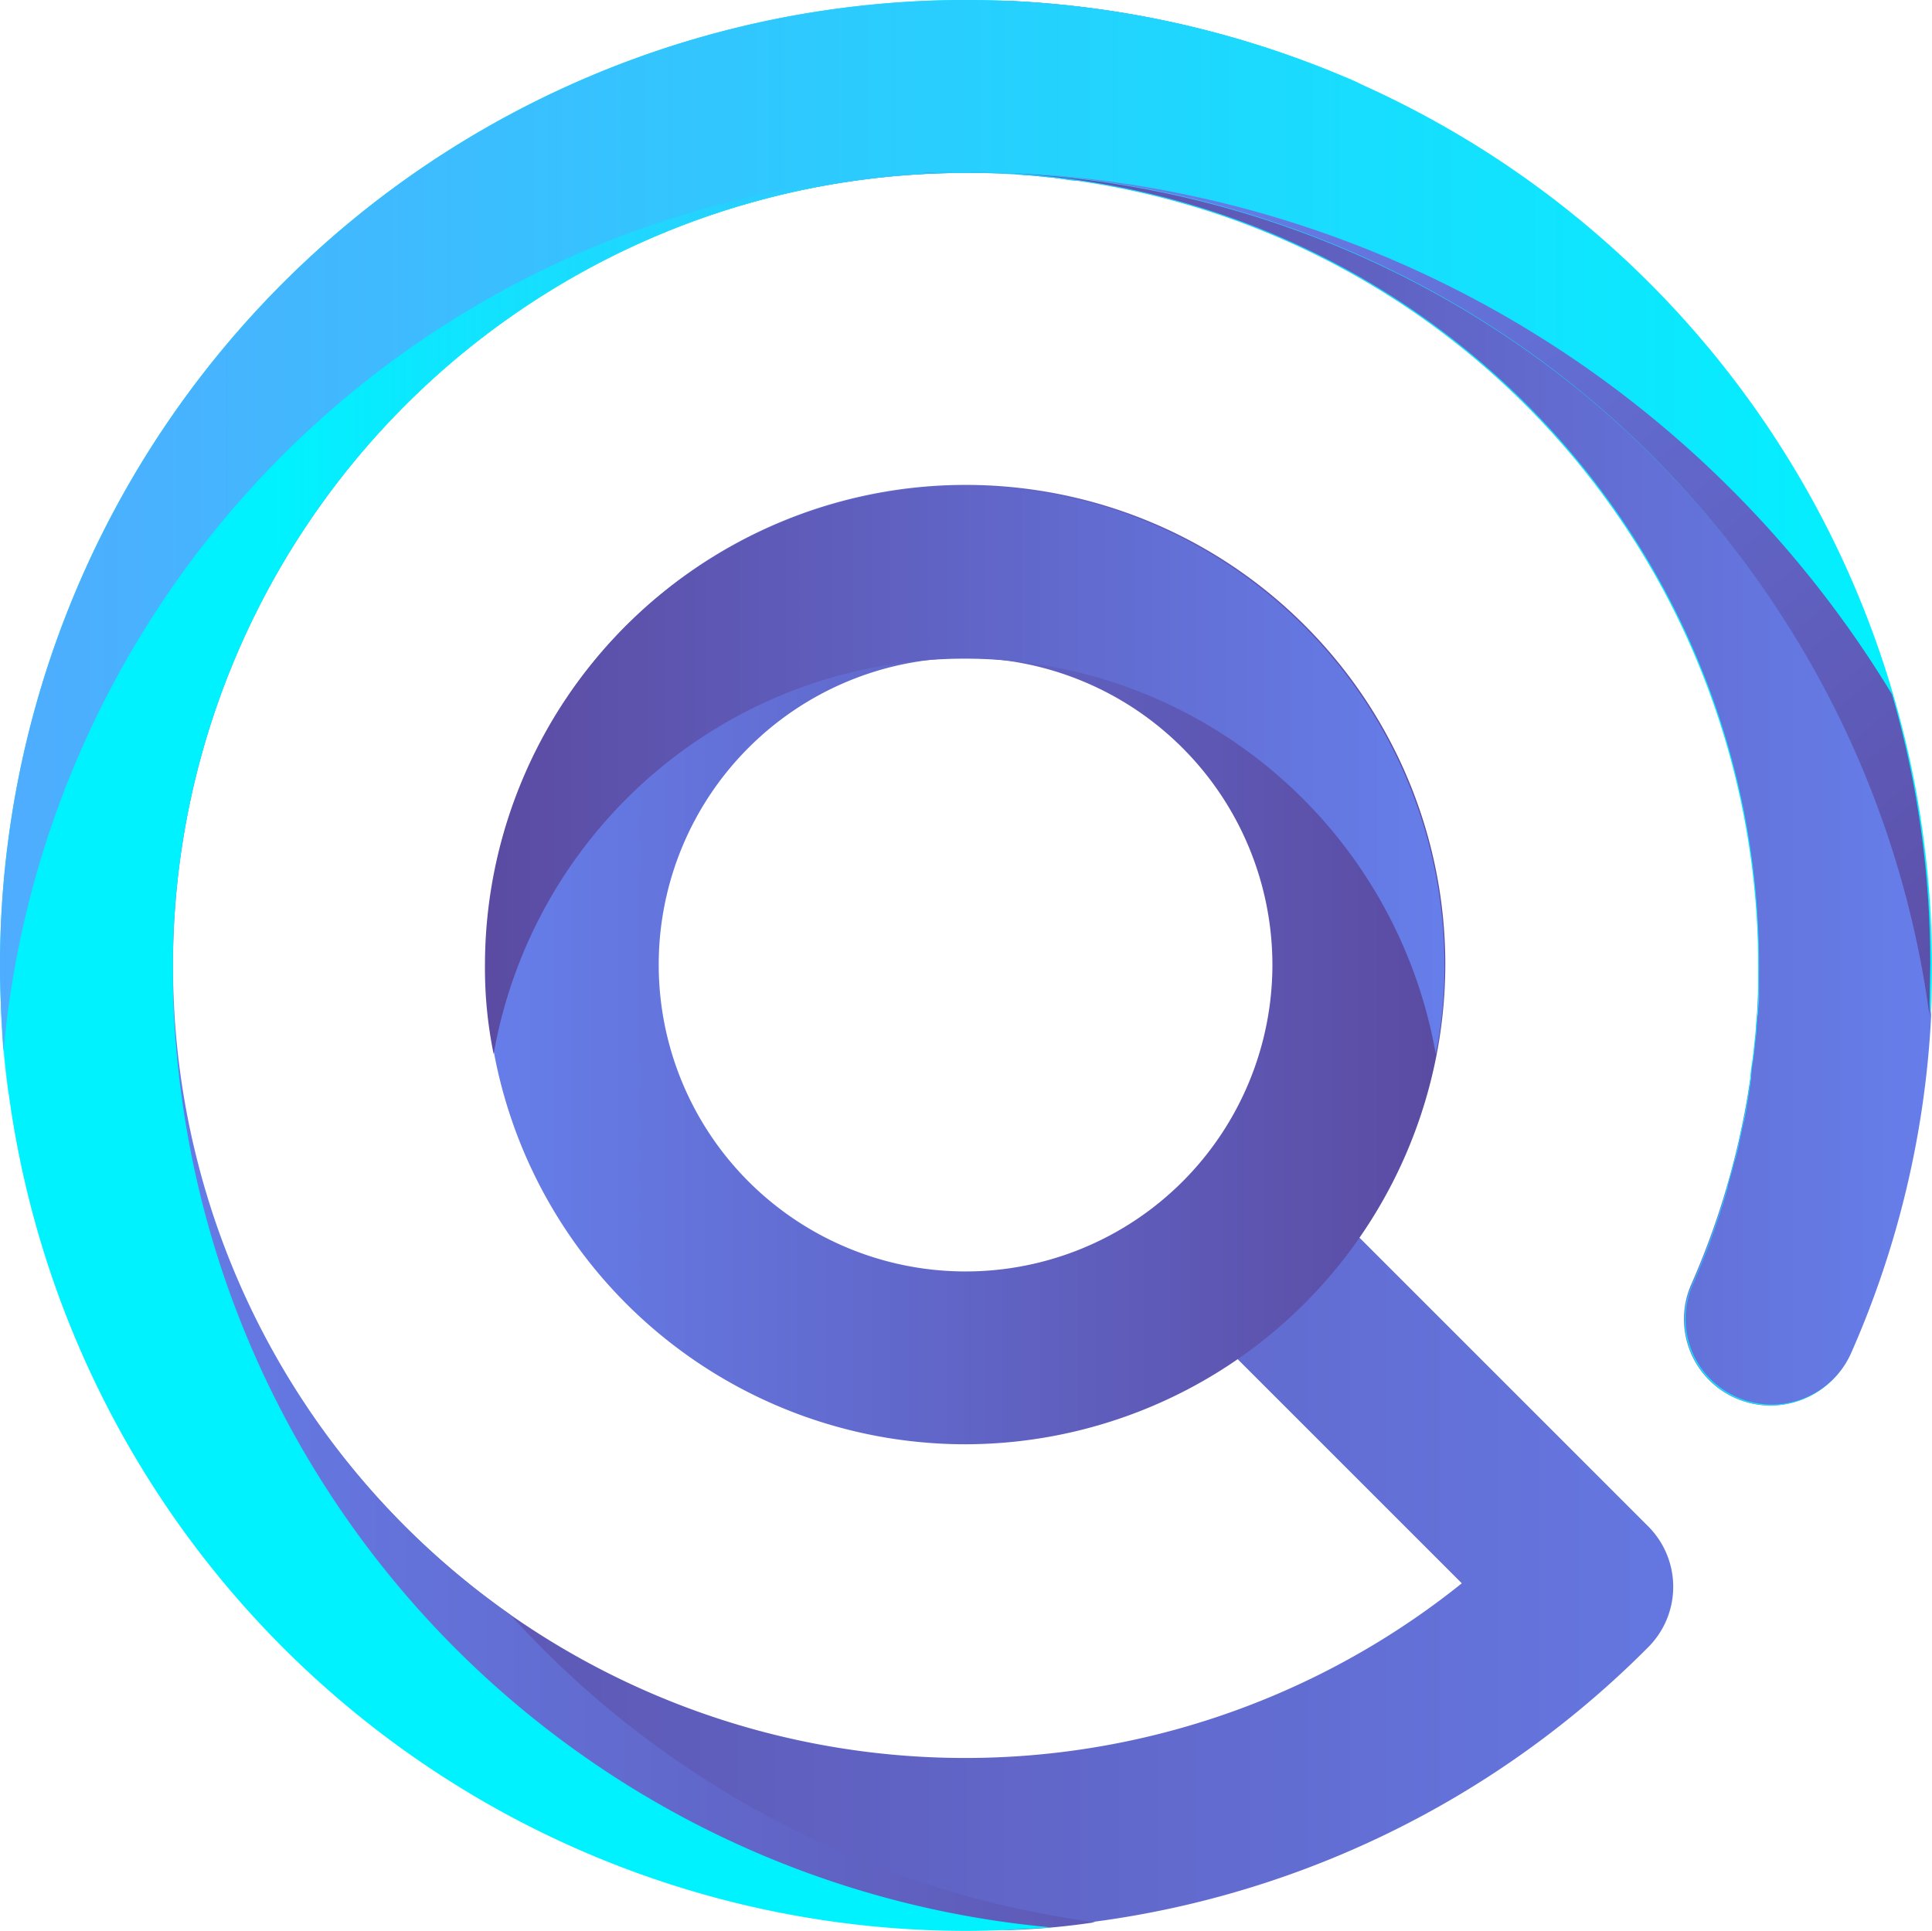 <svg id="Groupe_211" data-name="Groupe 211" xmlns="http://www.w3.org/2000/svg" xmlns:xlink="http://www.w3.org/1999/xlink" width="159.298" height="159.227" viewBox="0 0 159.298 159.227">
  <defs>
    <linearGradient id="linear-gradient" y1="0.5" x2="1" y2="0.5" gradientUnits="objectBoundingBox">
      <stop offset="0" stop-color="#5b4ba2"/>
      <stop offset="1" stop-color="#667eea"/>
    </linearGradient>
    <linearGradient id="linear-gradient-2" y1="0.501" x2="0.999" y2="0.501" gradientUnits="objectBoundingBox">
      <stop offset="0" stop-color="#667eea"/>
      <stop offset="1" stop-color="#5b4ba2"/>
    </linearGradient>
    <linearGradient id="linear-gradient-3" x1="0" y1="0.5" x2="1" y2="0.5" xlink:href="#linear-gradient-2"/>
    <linearGradient id="linear-gradient-4" x1="-38.229" y1="28.224" x2="-36.855" y2="28.224" gradientUnits="objectBoundingBox">
      <stop offset="0" stop-color="#4facfe"/>
      <stop offset="1" stop-color="#00f2fe"/>
    </linearGradient>
    <linearGradient id="linear-gradient-5" y1="0.5" x2="1" y2="0.5" gradientUnits="objectBoundingBox">
      <stop offset="0.198" stop-color="#00f2fe" stop-opacity="0.502"/>
      <stop offset="0.311" stop-color="#17ddfe" stop-opacity="0.569"/>
      <stop offset="0.464" stop-color="#30c8fe" stop-opacity="0.667"/>
      <stop offset="0.624" stop-color="#41b8fe" stop-opacity="0.765"/>
      <stop offset="0.797" stop-color="#4caffe" stop-opacity="0.875"/>
      <stop offset="1" stop-color="#4facfe"/>
    </linearGradient>
    <linearGradient id="linear-gradient-6" x1="0" y1="0.5" x2="0.999" y2="0.5" xlink:href="#linear-gradient-4"/>
    <linearGradient id="linear-gradient-7" x1="0.001" y1="0.5" x2="1" y2="0.5" xlink:href="#linear-gradient"/>
    <linearGradient id="linear-gradient-8" y1="0.5" x2="0.998" y2="0.5" xlink:href="#linear-gradient"/>
    <linearGradient id="linear-gradient-9" x1="0.187" y1="-0.041" x2="1.134" y2="1.019" xlink:href="#linear-gradient-2"/>
  </defs>
  <g id="Groupe_126" data-name="Groupe 126">
    <path id="Tracé_91" data-name="Tracé 91" d="M79.613,159.155a79.545,79.545,0,1,1,72.877-47.51,7.123,7.123,0,1,1-13.042-5.733,65.416,65.416,0,1,0-18.918,24.651l-23-23A7.094,7.094,0,1,1,107.56,97.528l28.305,28.305a7.05,7.05,0,0,1,0,10.032A79.031,79.031,0,0,1,79.613,159.155Z" fill="url(#linear-gradient)"/>
  </g>
  <g id="Groupe_127" data-name="Groupe 127" transform="translate(40.057 39.986)">
    <path id="Tracé_92" data-name="Tracé 92" d="M95.456,134.912a39.556,39.556,0,1,1,39.556-39.556A39.635,39.635,0,0,1,95.456,134.912Zm0-64.852a25.3,25.3,0,1,0,25.3,25.3A25.338,25.338,0,0,0,95.456,70.06Z" transform="translate(-55.9 -55.8)" fill="url(#linear-gradient-2)"/>
  </g>
  <path id="Tracé_93" data-name="Tracé 93" d="M10,79.642a79.726,79.726,0,0,0,76.03,79.542,59.308,59.308,0,0,0,7.094-.645A79.292,79.292,0,0,1,44.9,133.171,65.38,65.38,0,0,1,82.447,14.289c1.218,0,2.365,0,3.583.072,1.218-.072,2.365-.072,3.583-.072H92.05a7.789,7.789,0,0,1,1.29.072,1.984,1.984,0,0,1,.645.072c.43,0,.86.072,1.218.072.215,0,.43.072.645.072.43.072.86.072,1.218.143.215,0,.43.072.573.072a7.9,7.9,0,0,0,1.29.143c.215,0,.358.072.573.072.43.072.932.143,1.362.215.143,0,.287.072.43.072a14.675,14.675,0,0,1,1.72.358l1.075.215c.215.072.43.072.645.143a8.663,8.663,0,0,1,1.29.358c.143,0,.215.072.358.072l1.5.43h.143a64.2,64.2,0,0,1,8.1,2.938,7.065,7.065,0,0,0,9.746-6.879A79.558,79.558,0,0,0,86.03.1,79.675,79.675,0,0,0,10,79.642Z" transform="translate(-2.834 -0.028)" fill="url(#linear-gradient-3)"/>
  <path id="Tracé_94" data-name="Tracé 94" d="M0,79.613a79.713,79.713,0,0,0,79.613,79.613c2.365,0,4.73-.143,7.094-.287A79.613,79.613,0,0,1,14.26,81.333v-2.58A65.424,65.424,0,0,1,79.613,14.26H82.05a7.788,7.788,0,0,1,1.29.072,1.984,1.984,0,0,1,.645.072c.43,0,.86.072,1.218.072.215,0,.43.072.645.072.43.072.86.072,1.218.143.215,0,.43.072.573.072a7.9,7.9,0,0,0,1.29.143c.215,0,.358.072.573.072.43.072.932.143,1.362.215.143,0,.287.072.43.072a14.676,14.676,0,0,1,1.72.358l1.075.215c.215.072.43.072.645.143a8.664,8.664,0,0,1,1.29.358c.143,0,.215.072.358.072l1.5.43h.143a64.2,64.2,0,0,1,8.1,2.938,7.036,7.036,0,0,0,9.172-3.726,7.148,7.148,0,0,0-3.655-9.387A80.674,80.674,0,0,0,79.613,0,79.667,79.667,0,0,0,0,79.613Z" fill="url(#linear-gradient-4)"/>
  <path id="Tracé_95" data-name="Tracé 95" d="M79.642,10A79.675,79.675,0,0,0,.1,86.03a59.308,59.308,0,0,0,.645,7.094,79.585,79.585,0,0,1,25.3-48.155,65.336,65.336,0,0,1,53.6-27.875h2.436a7.789,7.789,0,0,1,1.29.072,1.984,1.984,0,0,1,.645.072c.43,0,.86.072,1.218.072.215,0,.43.072.645.072.43.072.86.072,1.218.143.215,0,.43.072.573.072a7.9,7.9,0,0,0,1.29.143c.215,0,.358.072.573.072.43.072.932.143,1.362.215.143,0,.287.072.43.072a14.677,14.677,0,0,1,1.72.358l1.075.215c.215.072.43.072.645.143a8.664,8.664,0,0,1,1.29.358c.143,0,.215.072.358.072l1.5.43h.143a64.2,64.2,0,0,1,8.1,2.938,7.036,7.036,0,0,0,9.172-3.726c.072-.143.072-.287.143-.43A80.423,80.423,0,0,0,79.642,10Z" transform="translate(-0.028 -2.834)" fill="url(#linear-gradient-5)"/>
  <path id="Tracé_96" data-name="Tracé 96" d="M79.613,0A79.667,79.667,0,0,0,0,79.613c0,2.365.143,4.73.287,7.094A79.609,79.609,0,0,1,77.894,14.26h2.58a65.424,65.424,0,0,1,64.493,65.353h0V82.05a7.786,7.786,0,0,1-.072,1.29,1.984,1.984,0,0,1-.072.645c0,.43-.072.86-.072,1.218,0,.215-.072.43-.072.645-.072.43-.072.86-.143,1.218,0,.215-.072.43-.072.573a7.9,7.9,0,0,0-.143,1.29c0,.215-.072.358-.072.573-.072.43-.143.932-.215,1.362,0,.143-.072.287-.072.43a14.676,14.676,0,0,1-.358,1.72l-.215,1.075c-.072.215-.072.43-.143.645a8.662,8.662,0,0,1-.358,1.29c0,.143-.072.215-.072.358l-.43,1.5v.143a64.2,64.2,0,0,1-2.938,8.1,7.036,7.036,0,0,0,3.726,9.172,7.148,7.148,0,0,0,9.387-3.655A79.6,79.6,0,0,0,79.613,0Z" fill="url(#linear-gradient-6)"/>
  <path id="Tracé_97" data-name="Tracé 97" d="M134.912,95.456a39.556,39.556,0,1,0-79.112,0,35.127,35.127,0,0,0,.717,7.309,39.435,39.435,0,0,1,77.679,0A36.109,36.109,0,0,0,134.912,95.456Z" transform="translate(-15.814 -15.843)" fill="url(#linear-gradient-7)"/>
  <path id="Tracé_98" data-name="Tracé 98" d="M109.683,19.8c-1.218,0-2.365,0-3.583.072.645,0,1.29-.072,1.935-.072h2.58a65.424,65.424,0,0,1,64.493,65.353h0V87.59a7.787,7.787,0,0,1-.072,1.29,1.984,1.984,0,0,1-.072.645c0,.43-.072.86-.072,1.218,0,.215-.072.43-.072.645-.072.43-.072.86-.143,1.218,0,.215-.072.43-.072.573a7.9,7.9,0,0,0-.143,1.29c0,.215-.072.358-.072.573-.072.43-.143.932-.215,1.362,0,.143-.072.287-.072.43a14.681,14.681,0,0,1-.358,1.72l-.215,1.075c-.072.215-.072.43-.143.645a8.664,8.664,0,0,1-.358,1.29c0,.143-.072.215-.072.358l-.43,1.5v.143a64.2,64.2,0,0,1-2.938,8.1,7.036,7.036,0,0,0,3.726,9.172,7.148,7.148,0,0,0,9.387-3.655A78.529,78.529,0,0,0,189.3,89.309,80.513,80.513,0,0,0,109.683,19.8Z" transform="translate(-30.07 -5.611)" fill="url(#linear-gradient-8)"/>
  <path id="Tracé_99" data-name="Tracé 99" d="M189.076,62.9a89.392,89.392,0,0,0-72.376-43,80.243,80.243,0,0,1,75.457,69.438l.072-4.156A79.382,79.382,0,0,0,189.076,62.9Z" transform="translate(-33.074 -5.64)" fill="url(#linear-gradient-9)"/>
</svg>

